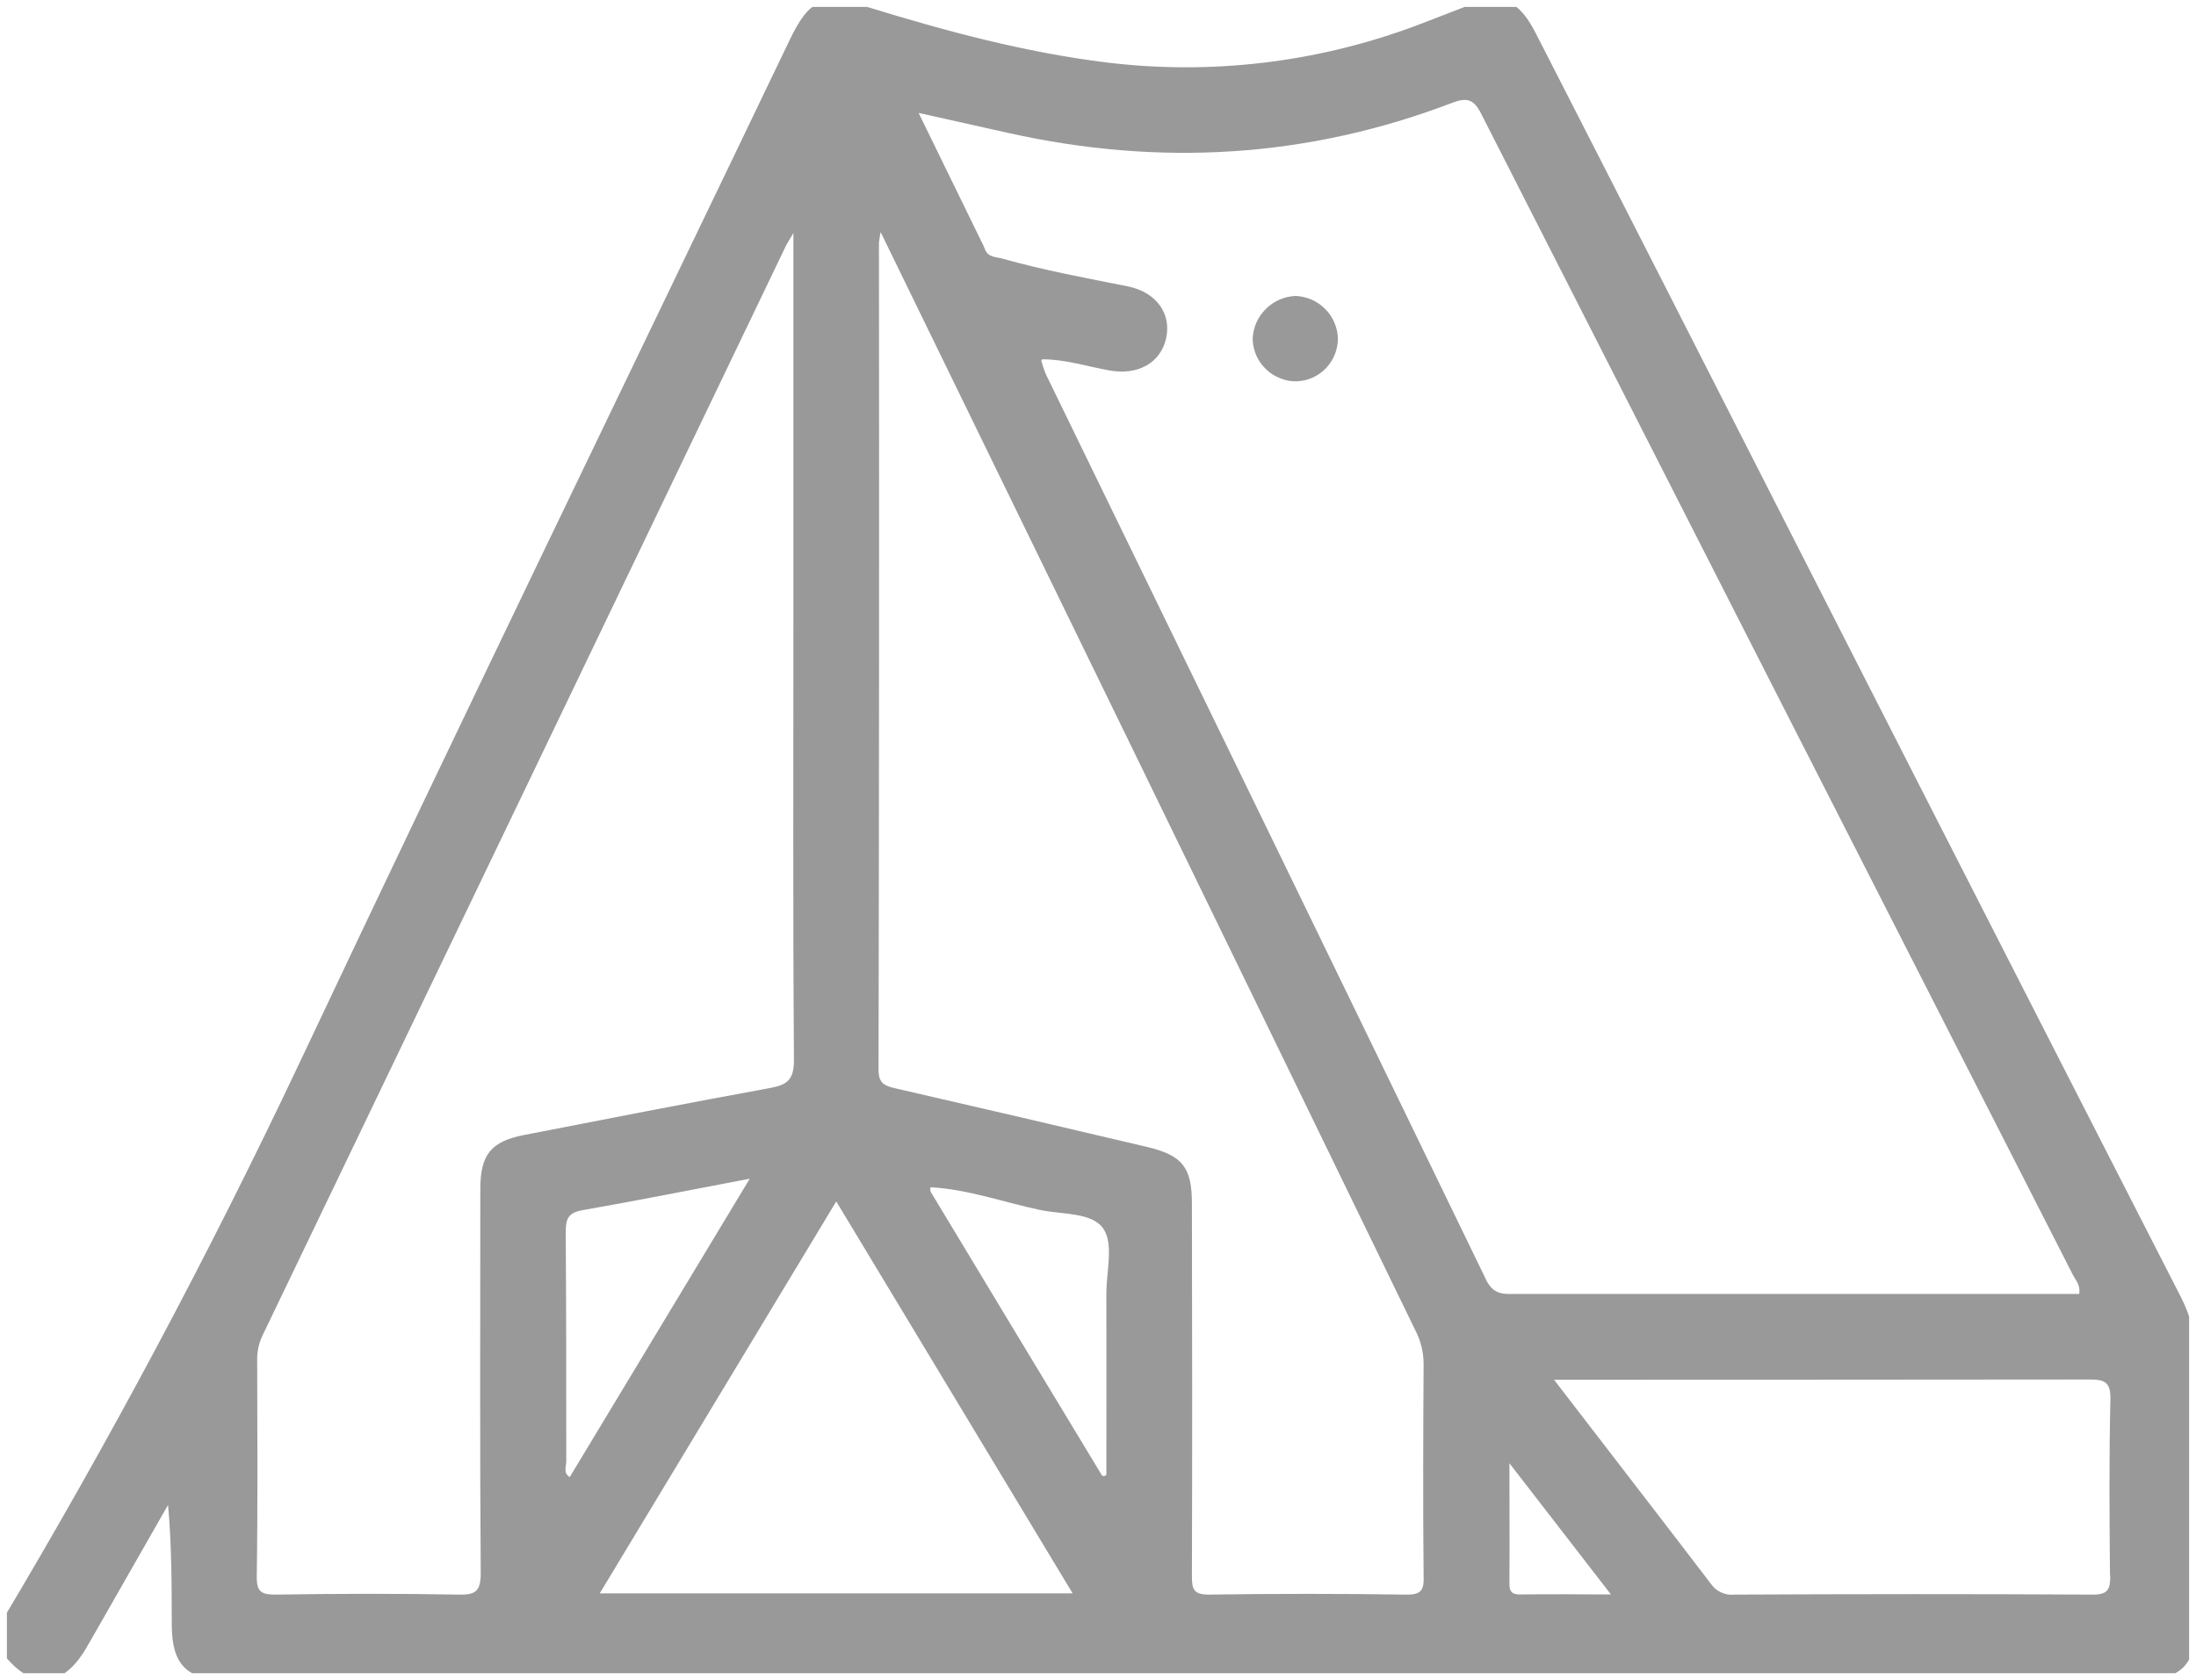 <svg width="159.424" height="122" viewBox="0 0 159.424 122" fill="none" xmlns="http://www.w3.org/2000/svg" xmlns:xlink="http://www.w3.org/1999/xlink">
	<desc>
			Created with Pixso.
	</desc>
	<defs>
		<clipPath id="clip12_14">
			<rect id="Layer_1" rx="0" width="158.424" height="121" transform="translate(0.5 0.5)" fill="white" fill-opacity="0"/>
		</clipPath>
	</defs>
	<rect id="Layer_1" rx="0" width="158.424" height="121" transform="translate(0.5 0.5)" fill="#FFFFFF" fill-opacity="0"/>
	<g clip-path="url(#clip12_14)">
		<path id="Vector" d="M159.42 98.78C159.44 97.18 159.06 95.59 158.32 94.17C145.83 69.77 133.38 45.35 120.95 20.93C117.8 14.75 114.65 8.58 111.49 2.41C110.23 -0.05 109.05 -0.5 106.44 0.46C105.14 0.95 103.84 1.48 102.54 1.96C95.46 4.56 87.86 5.45 80.37 4.54C74.39 3.81 68.59 2.24 62.85 0.47C59.73 -0.5 58.74 -0.04 57.32 2.92C45.47 27.63 33.49 52.28 21.8 77.06C15.19 91.05 7.93 104.67 0.01 117.93L0.01 119.8C2.15 122.76 4.47 122.71 6.25 119.69C6.54 119.19 6.82 118.7 7.1 118.21L12.2 109.28C12.47 112.25 12.46 115.13 12.47 118.01C12.48 120.9 13.59 121.98 16.43 121.98L155.41 121.98C158.34 121.98 159.42 120.88 159.42 117.91C159.42 111.54 159.37 105.16 159.42 98.78ZM34.87 86.37C34.87 95.65 34.83 104.94 34.9 114.23C34.9 115.57 34.51 115.82 33.28 115.79C28.87 115.71 24.46 115.72 20.05 115.79C19.03 115.79 18.63 115.65 18.64 114.49C18.72 109.24 18.68 104.01 18.67 98.76C18.66 98.14 18.79 97.53 19.06 96.97C31.74 70.59 44.41 44.21 57.07 17.82C57.16 17.65 57.27 17.48 57.6 16.92L57.6 45.06C57.6 55.7 57.56 66.34 57.64 76.97C57.64 78.37 57.18 78.77 55.93 79C49.97 80.09 44.02 81.25 38.08 82.41C35.63 82.88 34.87 83.84 34.87 86.37ZM41.11 106.12C41.11 100.57 41.11 95.02 41.07 89.47C41.07 88.48 41.26 88.05 42.32 87.87C46.22 87.19 50.14 86.4 54.43 85.59L41.36 107.26C40.87 106.94 41.11 106.5 41.11 106.11L41.11 106.12ZM43.54 115.7L60.71 87.24L77.87 115.7L43.54 115.7ZM67.52 86.15C67.52 86.1 67.52 86.06 67.52 86.01L67.52 86.15ZM80.32 107.1C80.03 107.32 79.96 107.07 79.87 106.92C75.83 100.25 71.8 93.57 67.77 86.88C67.65 86.67 67.47 86.49 67.55 86.21C70.28 86.36 72.86 87.3 75.51 87.86C77.11 88.2 79.29 88.02 80.1 89.22C80.86 90.33 80.32 92.32 80.32 93.93C80.33 98.33 80.32 102.73 80.32 107.1L80.32 107.1ZM102.07 115.79C97.31 115.72 92.54 115.72 87.76 115.79C86.68 115.79 86.53 115.43 86.53 114.48C86.56 105.46 86.55 96.43 86.53 87.41C86.53 84.79 85.86 83.9 83.3 83.29C77.21 81.85 71.11 80.43 65.01 79.03C64.23 78.85 63.78 78.68 63.78 77.68C63.82 57.65 63.83 37.64 63.81 17.63C63.84 17.36 63.88 17.1 63.93 16.85C70.09 29.49 76.1 41.81 82.09 54.11C88.99 68.28 95.88 82.45 102.76 96.62C103.14 97.35 103.34 98.17 103.35 98.99C103.32 104.12 103.3 109.26 103.35 114.39C103.39 115.43 103.22 115.81 102.08 115.79L102.07 115.79ZM107.87 92.89C97.25 70.98 86.6 49.09 75.94 27.2C75.8 26.87 75.69 26.53 75.59 26.19L75.67 26.09C77.34 26.09 78.92 26.61 80.55 26.9C82.6 27.27 84.26 26.36 84.66 24.56C85.05 22.77 83.95 21.21 81.86 20.79C78.81 20.19 75.77 19.62 72.77 18.78C72.31 18.65 71.7 18.7 71.49 18.06C71.42 17.87 71.33 17.68 71.23 17.5L66.69 8.2L73.23 9.66C84.18 12.1 94.94 11.48 105.44 7.46C106.51 7.06 107 7.2 107.54 8.28C121.85 36.4 136.16 64.5 150.49 92.58C150.69 92.97 151.06 93.33 150.94 93.96L149.77 93.96C136.43 93.96 123.1 93.96 109.77 93.96C108.83 93.99 108.32 93.8 107.86 92.89L107.87 92.89ZM110.36 115.78C109.75 115.78 109.58 115.57 109.58 115C109.6 112.22 109.58 109.44 109.58 106.25L116.95 115.78C114.56 115.77 112.45 115.75 110.36 115.78L110.36 115.78ZM153.2 114.39C153.2 115.41 153.05 115.8 151.89 115.79C143.24 115.74 134.57 115.75 125.91 115.79C125.58 115.83 125.25 115.77 124.95 115.63C124.65 115.5 124.4 115.28 124.21 115.01C120.5 110.15 116.76 105.32 112.82 100.19L114.46 100.19C126.86 100.19 139.26 100.18 151.65 100.17C152.77 100.17 153.24 100.32 153.21 101.63C153.11 105.89 153.14 110.14 153.18 114.39L153.2 114.39Z" fill="#999999" fill-opacity="1" fill-rule="nonzero"/>
		<path id="Vector" d="M94.04 21.49C93.23 21.53 92.47 21.86 91.9 22.43C91.32 23 90.98 23.76 90.94 24.57C90.94 24.98 91.03 25.39 91.19 25.78C91.35 26.16 91.59 26.5 91.89 26.79C92.18 27.08 92.53 27.31 92.92 27.46C93.3 27.62 93.71 27.7 94.13 27.69C94.94 27.66 95.7 27.32 96.26 26.74C96.82 26.15 97.13 25.38 97.13 24.57C97.1 23.76 96.77 22.99 96.19 22.42C95.62 21.85 94.85 21.52 94.04 21.49Z" fill="#999999" fill-opacity="1" fill-rule="nonzero"/>
	</g>
</svg>
